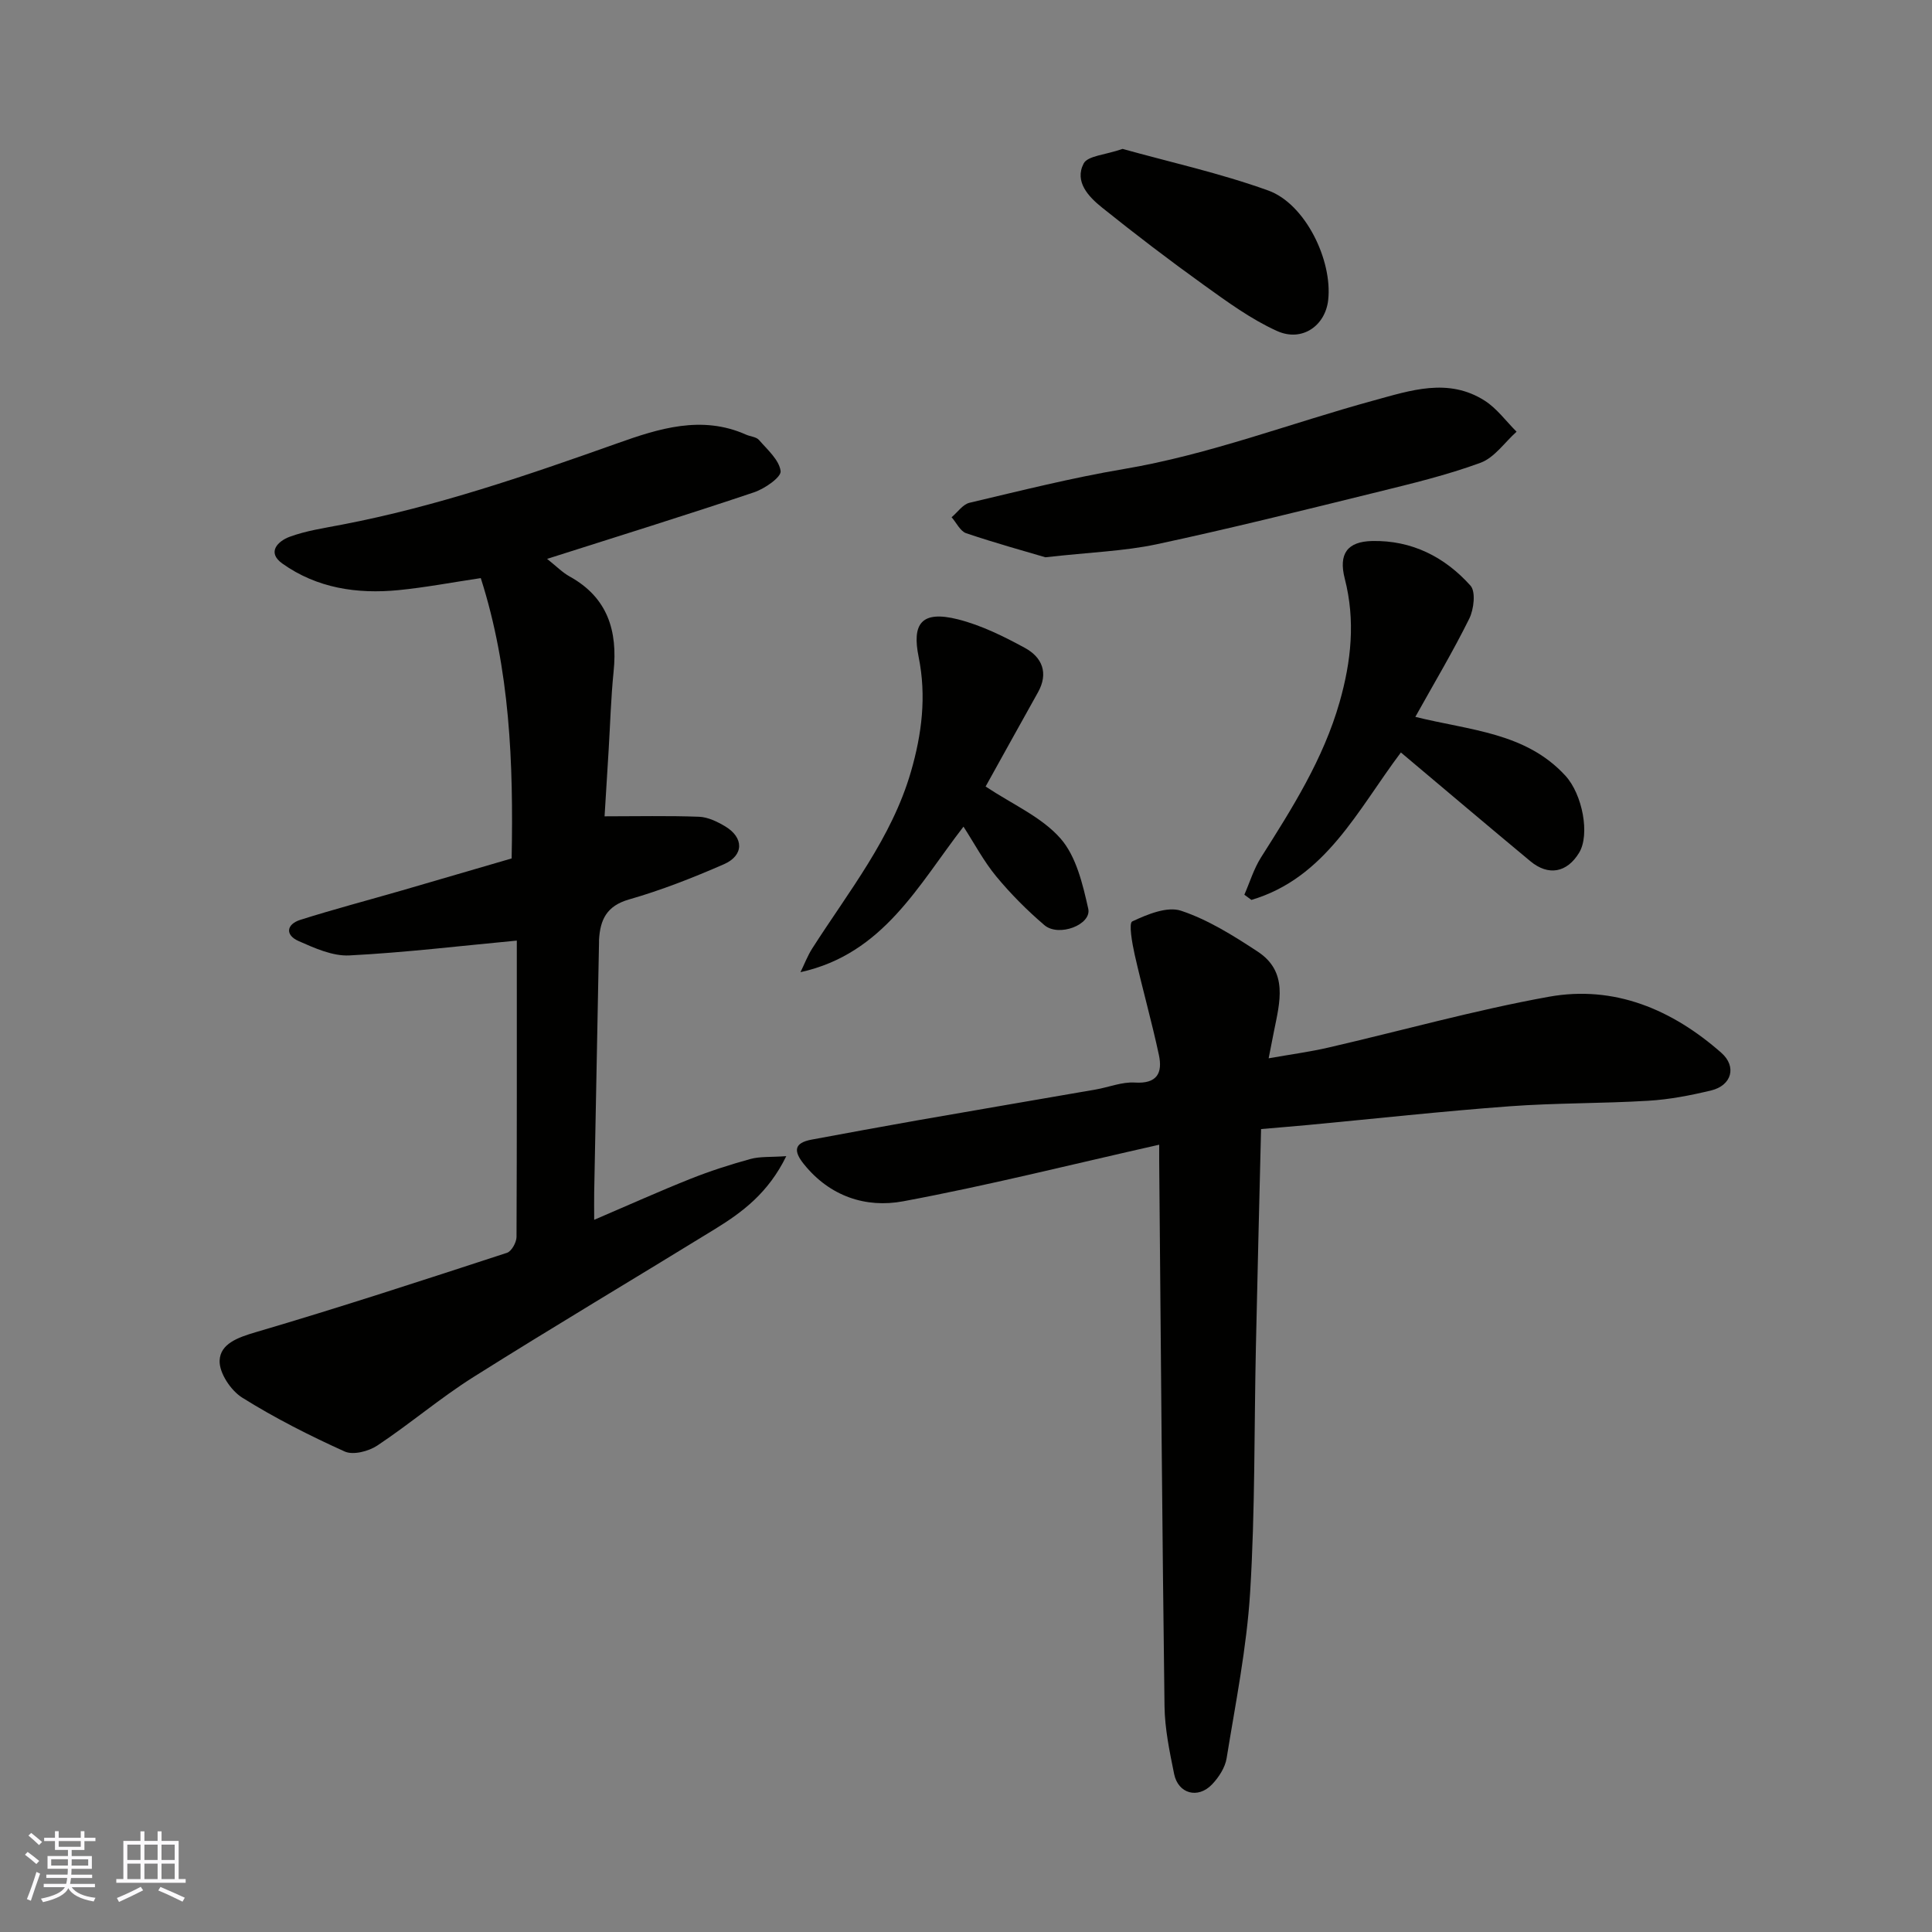 <svg enable-background="new 0 0 400 400" viewBox="0 0 400 400" xmlns="http://www.w3.org/2000/svg"><rect x="0" y="0" width="400" height="400" fill="#808080" stroke="none"/><g fill="#010100"><path d="m107 194.74c-11.64 1.09-23.13 2.48-34.66 3.07-3.47.18-7.2-1.51-10.53-2.98-2.84-1.26-2.5-3.48.38-4.39 6.96-2.2 14.03-4.06 21.05-6.09 7.49-2.17 14.97-4.37 22.69-6.62.38-19.71-.34-39.14-6.39-58.04-5.91.88-11.45 1.94-17.03 2.49-8.58.84-16.89-.4-24.06-5.51-3.32-2.37-.8-4.67 1.48-5.52 3.46-1.28 7.22-1.82 10.88-2.53 19.56-3.75 38.29-10.19 57.01-16.84 8.51-3.03 17.46-5.9 26.65-1.79.89.4 2.11.45 2.67 1.1 1.75 2.02 4.19 4.14 4.48 6.45.15 1.25-3.3 3.65-5.51 4.39-13.96 4.69-28.02 9.06-42.84 13.78 1.95 1.55 3.18 2.82 4.66 3.64 7.89 4.36 9.97 11.25 9.11 19.69-.55 5.41-.7 10.86-1.03 16.29-.29 4.73-.58 9.46-.84 13.68 6.67 0 13.12-.15 19.56.09 1.84.07 3.79 1.02 5.43 2 3.87 2.33 3.88 6.01-.28 7.83-6.39 2.79-12.94 5.37-19.64 7.29-4.68 1.34-5.99 4.24-6.22 8.4-.01.17 0 .33 0 .5-.33 17.26-.67 34.52-1 51.78-.03 1.61 0 3.23 0 5.65 7.08-3.03 13.42-5.89 19.87-8.46 4.06-1.62 8.25-2.97 12.47-4.13 2-.55 4.2-.36 7.43-.59-3.7 7.57-9.02 11.56-14.71 15.06-16.66 10.25-33.49 20.24-50.04 30.66-6.89 4.34-13.14 9.69-19.93 14.2-1.79 1.19-4.99 2.02-6.74 1.23-7.28-3.29-14.47-6.93-21.23-11.16-2.35-1.47-4.77-5.11-4.67-7.66.13-3.47 3.73-4.78 7.43-5.87 17.46-5.13 34.76-10.8 52.07-16.45.94-.31 1.96-2.15 1.97-3.28.09-20.81.06-41.63.06-61.36z"/><path d="m240 237c-18.09 4.07-35.46 8.45-53.03 11.72-7.7 1.43-15.16-1.02-20.52-7.68-2.21-2.74-2.07-4.42 1.61-5.1 7.2-1.33 14.4-2.67 21.62-3.94 12.37-2.17 24.76-4.27 37.13-6.42 2.73-.47 5.48-1.62 8.15-1.45 4.62.3 5.77-2.01 4.98-5.7-1.49-6.97-3.45-13.84-5.02-20.8-.52-2.32-1.26-6.5-.5-6.86 3.11-1.46 7.23-3.17 10.11-2.21 5.61 1.87 10.84 5.16 15.85 8.45 6.39 4.19 4.58 10.52 3.38 16.51-.31 1.57-.62 3.14-1.1 5.59 4.57-.81 8.51-1.33 12.36-2.22 15.22-3.51 30.29-7.75 45.64-10.52 13.56-2.45 25.53 2.63 35.72 11.6 3.26 2.87 2.13 6.77-2.09 7.79-4.27 1.03-8.65 1.88-13.03 2.14-9.58.58-19.21.44-28.78 1.15-13.92 1.03-27.8 2.56-41.69 3.87-3.09.29-6.18.53-9.7.84-.37 15.31-.75 30.2-1.07 45.09-.37 16.93-.15 33.89-1.19 50.77-.71 11.53-3.02 22.96-4.87 34.4-.31 1.94-1.63 3.97-3.03 5.43-2.92 3.05-7.01 1.92-7.84-2.17-.94-4.63-1.93-9.35-1.99-14.04-.48-36.75-.75-73.5-1.08-110.25-.03-1.8-.02-3.62-.02-5.99z"/><path d="m293.03 148.42c11.38 2.82 22.86 3.24 31.07 12.18 3.56 3.89 5.11 12.22 2.84 15.95-2.51 4.13-6.35 4.87-10.1 1.75-8.94-7.43-17.81-14.95-26.8-22.51-8.98 11.93-15.56 25.96-30.95 30.53-.49-.36-.97-.72-1.46-1.08 1.13-2.58 1.96-5.37 3.45-7.72 6.47-10.2 12.9-20.35 16.27-32.16 2.42-8.49 3.29-16.91 1.07-25.55-1.32-5.14.51-7.69 5.68-7.8 8.23-.17 15.03 3.31 20.35 9.24 1.12 1.25.7 4.9-.25 6.83-3.4 6.87-7.34 13.46-11.17 20.34z"/><path d="m216.44 115.38c-4.06-1.2-10.29-2.92-16.4-4.98-1.24-.42-2.02-2.18-3.02-3.31 1.23-1.03 2.32-2.67 3.72-3 10.6-2.5 21.19-5.17 31.92-6.98 17.74-2.99 34.47-9.47 51.7-14.18 7.66-2.09 15.48-4.8 23.04.03 2.53 1.62 4.41 4.25 6.59 6.42-2.47 2.21-4.58 5.37-7.46 6.43-6.99 2.57-14.3 4.32-21.55 6.11-15.16 3.73-30.32 7.52-45.58 10.78-6.72 1.42-13.68 1.63-22.96 2.68z"/><path d="m204.06 162.84c5.56 3.7 11.59 6.3 15.5 10.75 3.26 3.71 4.61 9.47 5.75 14.55.74 3.3-6.12 5.94-9.09 3.39-3.58-3.06-6.96-6.45-9.96-10.08-2.58-3.12-4.5-6.77-6.78-10.3-9.34 12.05-16.56 26.34-33.75 30.13.81-1.65 1.46-3.39 2.44-4.92 7.54-11.79 16.45-22.84 20.43-36.59 2.25-7.77 3.25-15.6 1.59-23.78-1.36-6.7.42-9.71 8.15-7.76 4.82 1.22 9.47 3.52 13.87 5.92 3.54 1.93 4.93 5.18 2.69 9.19-3.67 6.55-7.29 13.12-10.84 19.5z"/><path d="m232.42 30.83c9.63 2.69 20.12 5 30.15 8.61 7.67 2.76 13.32 14.42 12.42 22.65-.58 5.34-5.4 8.78-10.59 6.44-5.4-2.44-10.33-6.06-15.18-9.54-7.17-5.15-14.19-10.51-21.07-16.03-2.79-2.24-5.74-5.35-3.79-9.11.84-1.61 4.45-1.76 8.06-3.02z"/></g><path d="m5.17 384 .55-.58c.85.61 1.65 1.24 2.4 1.87l-.59.64c-.83-.73-1.62-1.37-2.36-1.93m1.22 9.53-.82-.34c.71-1.76 1.37-3.64 1.98-5.63.24.13.5.25.76.36-.6 1.67-1.24 3.54-1.92 5.61m-.5-13.5.57-.54c.56.44 1.31 1.06 2.26 1.87l-.64.64c-.68-.66-1.41-1.32-2.19-1.97m3.25.46h2.24v-1.36h.77v1.36h4.57v-1.36h.76v1.36h2.28v.69h-2.28v1.84h-2.64v1.26h4.18v2.64h-4.21c0 .45-.02.86-.05 1.21h4.32v.69h-4.38c-.04.34-.1.75-.19 1.22h5.15v.69h-4.82c.87 1.19 2.51 1.92 4.93 2.19-.17.31-.3.57-.37.76-2.77-.49-4.52-1.41-5.26-2.76-.56 1.26-2.3 2.23-5.24 2.9-.12-.24-.26-.48-.43-.72 2.73-.55 4.38-1.34 4.96-2.38h-4.38v-.69h4.65c.1-.38.17-.79.21-1.22h-4.32v-.69h4.4c.03-.34.05-.75.05-1.21h-4.2v-2.64h4.23v-1.26h-2.69v-1.84h-2.24zm1.46 4.46v1.29h3.45c.01-.4.02-.57.01-.53v-.32-.45h-3.46zm1.55-2.59h4.57v-1.19h-4.57zm6.11 2.59h-3.42v.77c-.01.19-.01.37-.02.53h3.44z" fill="#fbfafc"/><path d="m32.63 379.16h.82v1.98h3.54v7.89h1.45v.78h-14.36v-.78h1.46v-7.89h3.54v-1.98h.82v1.98h2.73zm-3.49 11.48.5.73c-1.61.82-3.28 1.63-5 2.41-.13-.27-.28-.55-.44-.82 1.75-.72 3.4-1.49 4.94-2.32m-2.78-5.55h2.73v-3.18h-2.73zm0 3.95h2.73v-3.2h-2.73zm3.54-3.95h2.73v-3.18h-2.73zm0 3.95h2.73v-3.2h-2.73zm7.89 4.68c-1.84-.92-3.51-1.7-5.02-2.32l.45-.73c1.89.8 3.57 1.55 5.04 2.23zm-1.62-11.81h-2.73v3.18h2.73zm-2.73 7.13h2.73v-3.2h-2.73z" fill="#fbfafc"/></svg>
